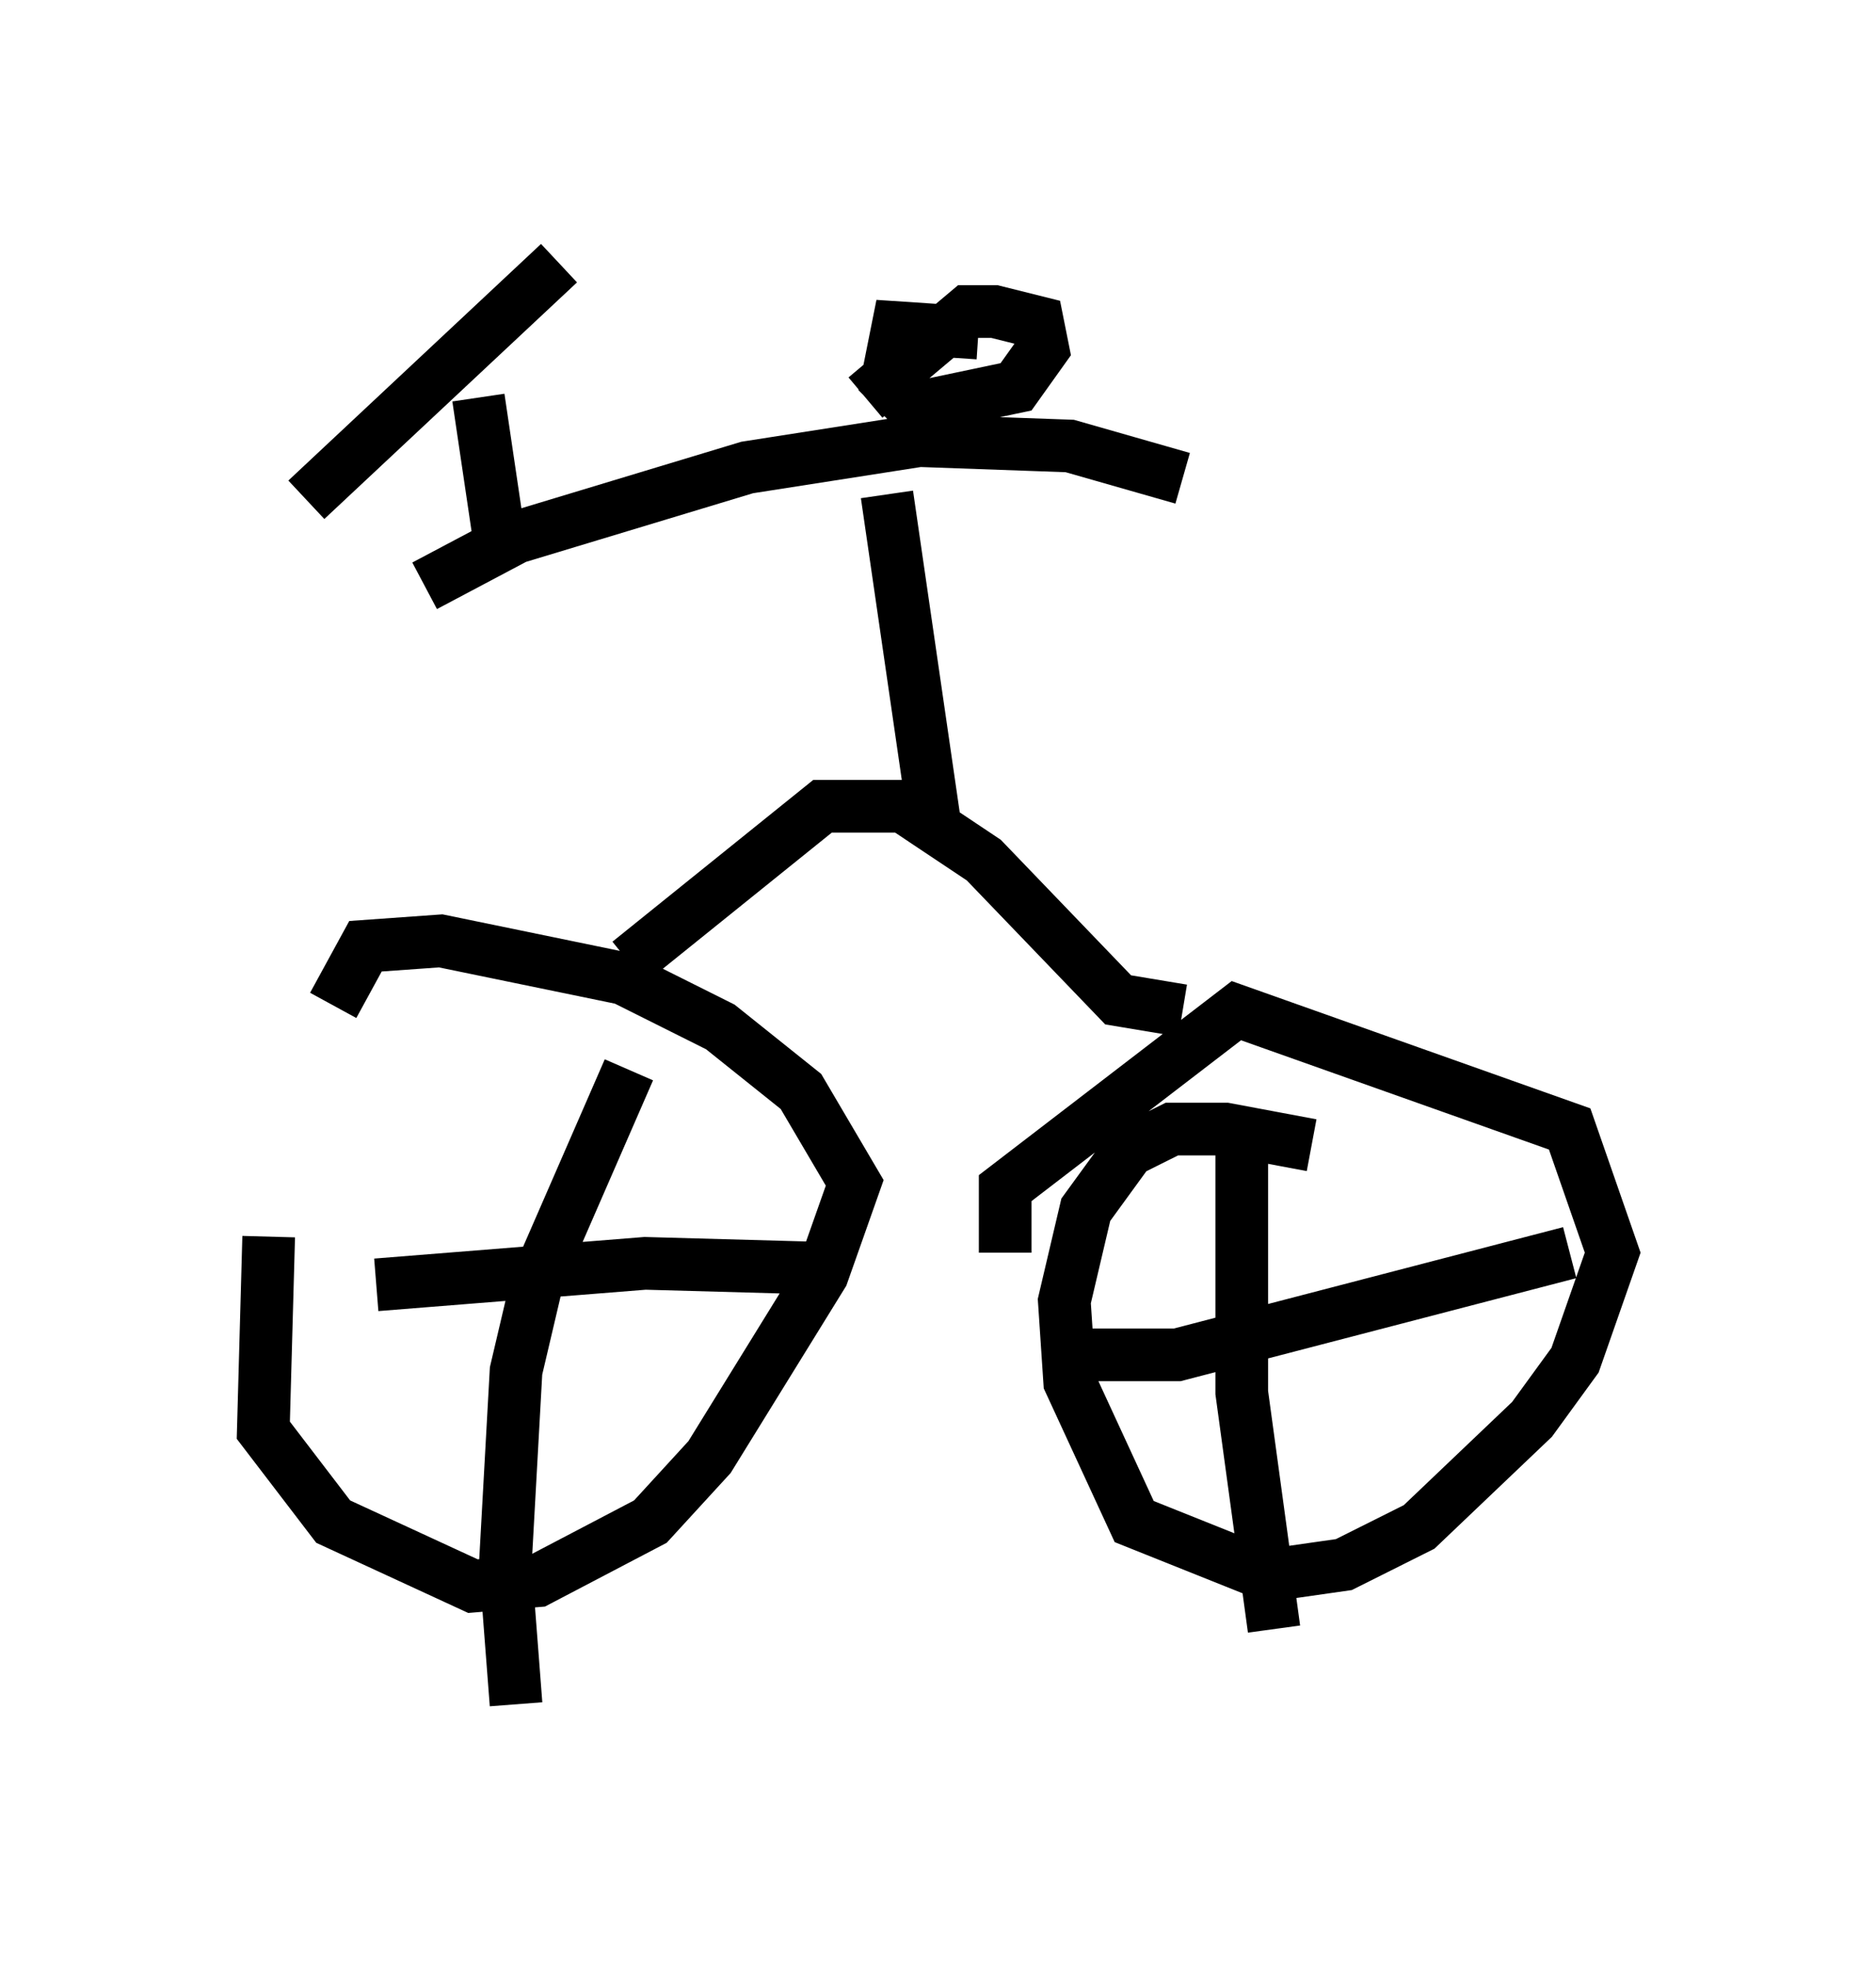 <?xml version="1.0" encoding="utf-8" ?>
<svg baseProfile="full" height="37.359" version="1.1" width="35.623" xmlns="http://www.w3.org/2000/svg" xmlns:ev="http://www.w3.org/2001/xml-events" xmlns:xlink="http://www.w3.org/1999/xlink"><defs /><rect fill="white" height="37.359" width="35.623" x="0" y="0" /><path d="M8.369, 18.169 m-3.267, 5.308 l-0.102, 3.675 1.327, 1.735 l2.654, 1.225 1.225, -0.102 l2.144, -1.123 1.123, -1.225 l2.144, -3.471 0.613, -1.735 l-1.021, -1.735 -1.531, -1.225 l-1.838, -0.919 -3.471, -0.715 l-1.429, 0.102 -0.613, 1.123 m18.579, 2.654 l-1.633, -0.306 -1.021, 0.0 l-0.817, 0.408 -0.817, 1.123 l-0.408, 1.735 0.102, 1.531 l1.225, 2.654 2.552, 1.021 l1.429, -0.204 1.429, -0.715 l2.144, -2.042 0.817, -1.123 l0.715, -2.042 -0.817, -2.348 l-6.329, -2.246 -4.39, 3.369 l0.0, 1.225 m4.492, -2.654 l0.0, 5.308 0.613, 4.492 m-3.777, -5.206 l1.94, 0.0 7.452, -1.94 m-17.865, -3.471 l-1.735, 3.981 -0.408, 1.735 l-0.204, 3.675 0.204, 2.654 m-2.654, -7.963 l5.104, -0.408 3.675, 0.102 m-3.981, -5.819 l3.675, -2.96 1.531, 0.0 l1.531, 1.021 2.552, 2.654 l1.225, 0.204 m-4.696, -3.471 l-0.919, -6.329 m5.615, -0.306 l-2.144, -0.613 -2.858, -0.102 l-3.267, 0.51 -4.39, 1.327 l-1.735, 0.919 m1.429, -0.817 l-0.408, -2.756 m9.494, -1.225 l-1.531, -0.102 -0.204, 1.021 l0.51, 0.51 1.94, -0.408 l0.51, -0.715 -0.102, -0.51 l-0.817, -0.204 -0.51, 0.0 l-1.94, 1.633 m-10.617, 1.94 l4.798, -4.492 " fill="none" stroke="black" stroke-width="1" /></svg>